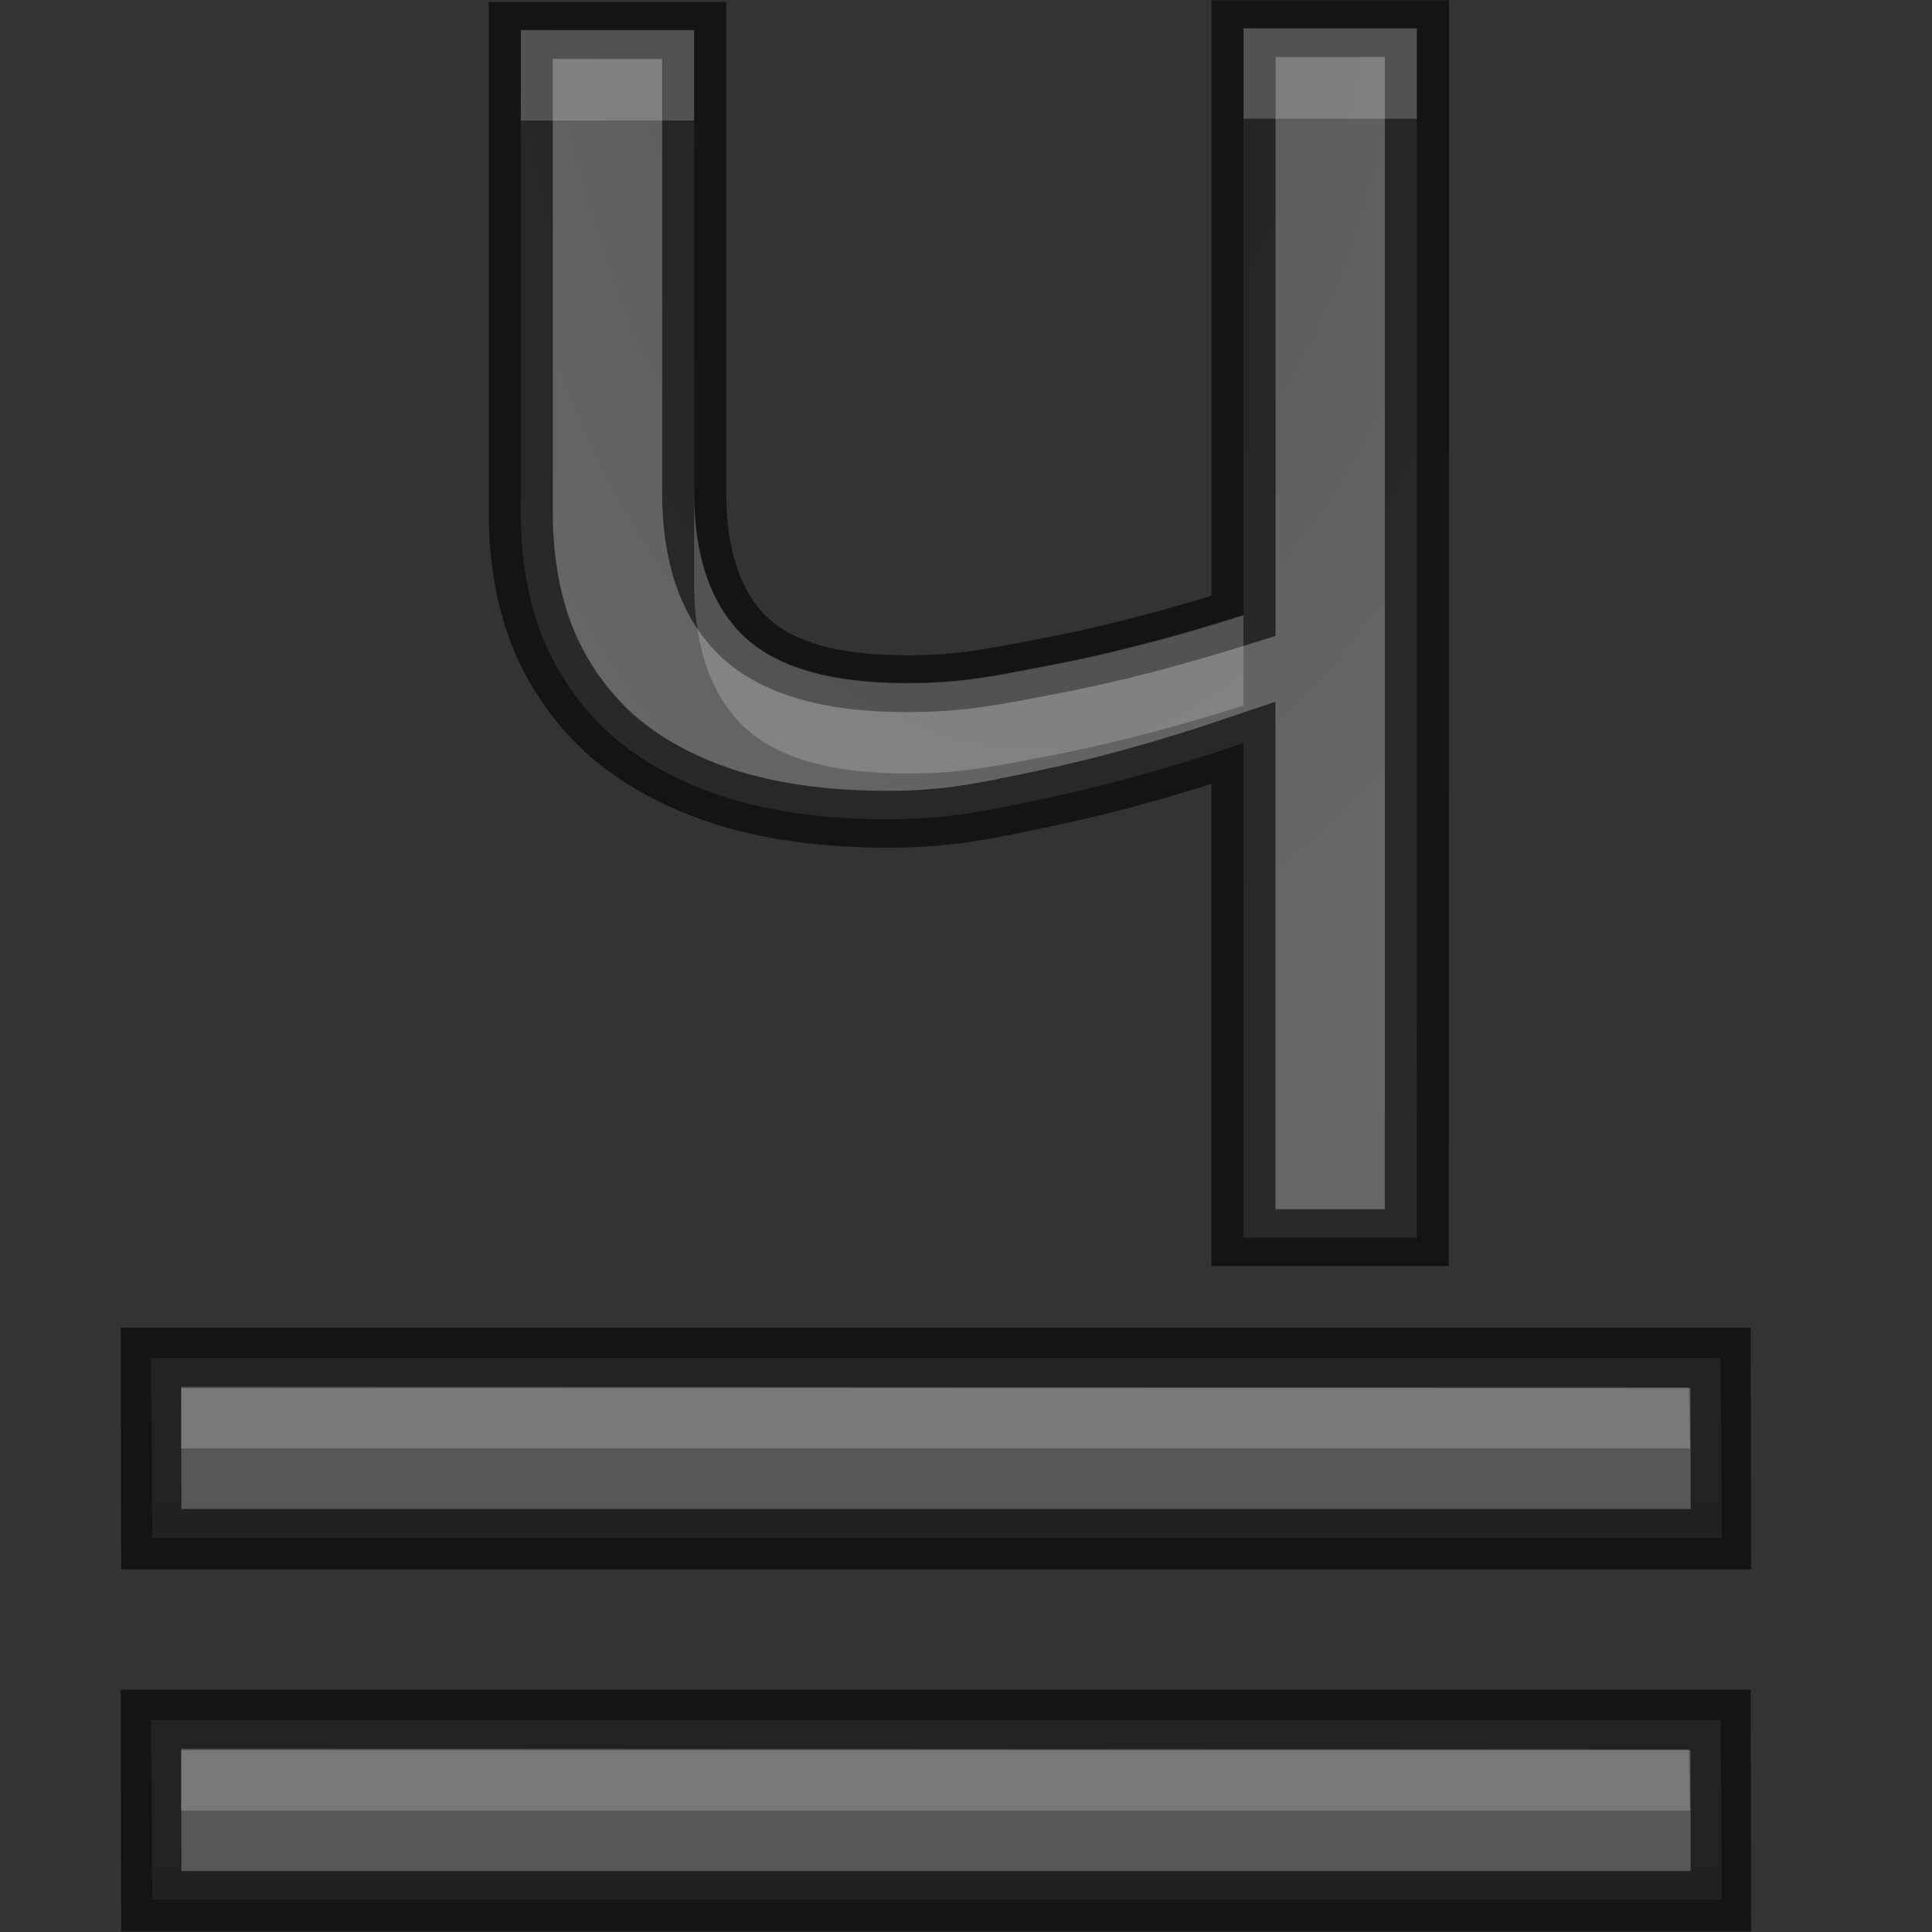 <?xml version="1.0" encoding="UTF-8" standalone="no"?>
<svg
   xmlns:dc="http://purl.org/dc/elements/1.1/"
   xmlns:cc="http://creativecommons.org/ns#"
   xmlns:rdf="http://www.w3.org/1999/02/22-rdf-syntax-ns#"
   xmlns:svg="http://www.w3.org/2000/svg"
   xmlns="http://www.w3.org/2000/svg"
   xmlns:xlink="http://www.w3.org/1999/xlink"
   xmlns:sodipodi="http://sodipodi.sourceforge.net/DTD/sodipodi-0.dtd"
   xmlns:inkscape="http://www.inkscape.org/namespaces/inkscape"
   height="32"
   width="32"
   version="1.1"
   id="svg43"
   sodipodi:docname="underlinedouble.svg"
   inkscape:version="0.92.4 (unknown)"
   inkscape:export-filename="/home/rizmut/Dokumen/Rizmut/Github/libreoffice-style-elementary/images_elementary/cmd/32/ru/underlinedouble.png"
   inkscape:export-xdpi="96"
   inkscape:export-ydpi="96">
  <rect width="100%" height="100%" fill="#333333" stroke="none"/>
  <defs
     id="defs47">
    <radialGradient
       inkscape:collect="always"
       xlink:href="#a"
       id="radialGradient844"
       cx="10.903"
       cy="14.503"
       fx="10.903"
       fy="14.503"
       r="6.225"
       gradientTransform="matrix(-1.206,0.08,-0.109,-2.336,26.42,44.406)"
       gradientUnits="userSpaceOnUse" />
    <radialGradient
       inkscape:collect="always"
       xlink:href="#a"
       id="radialGradient845"
       gradientUnits="userSpaceOnUse"
       gradientTransform="matrix(-1.206,0.08,-0.109,-2.336,26.42,44.406)"
       cx="10.903"
       cy="14.503"
       fx="10.903"
       fy="14.503"
       r="6.225" />
    <linearGradient
       inkscape:collect="always"
       xlink:href="#a"
       id="linearGradient858"
       gradientUnits="userSpaceOnUse"
       x1="12.761"
       y1="33.638"
       x2="12.761"
       y2="11.638" />
  </defs>
  <sodipodi:namedview
     pagecolor="#ffffff"
     bordercolor="#666666"
     borderopacity="1"
     objecttolerance="10"
     gridtolerance="10"
     guidetolerance="10"
     inkscape:pageopacity="0"
     inkscape:pageshadow="2"
     inkscape:window-width="1366"
     inkscape:window-height="714"
     id="namedview45"
     showgrid="true"
     inkscape:zoom="16"
     inkscape:cx="8.4182024"
     inkscape:cy="11.747148"
     inkscape:window-x="0"
     inkscape:window-y="28"
     inkscape:window-maximized="1"
     inkscape:current-layer="g41">
    <inkscape:grid
       type="xygrid"
       id="grid832" />
  </sodipodi:namedview>
  <linearGradient
     id="a">
    <stop
       offset="0"
       stop-color="#555"
       id="stop2" />
    <stop
       offset="1"
       stop-color="#666"
       id="stop4" />
  </linearGradient>
  <linearGradient
     id="b"
     gradientUnits="userSpaceOnUse"
     x1="12.761"
     x2="12.761"
     xlink:href="#a"
     y1="33.638"
     y2="11.638" />
  <linearGradient
     id="c">
    <stop
       offset="0"
       id="stop8" />
    <stop
       offset="1"
       stop-opacity="0"
       id="stop10" />
  </linearGradient>
  <radialGradient
     id="d"
     cx="40"
     cy="43.5"
     gradientTransform="matrix(.877 0 0 .75 -17.142 -3.625)"
     gradientUnits="userSpaceOnUse"
     r="2"
     xlink:href="#c" />
  <radialGradient
     id="e"
     cx="9"
     cy="43.5"
     gradientTransform="matrix(.877 0 0 .75 -1.35 -3.625)"
     gradientUnits="userSpaceOnUse"
     r="2"
     xlink:href="#c" />
  <linearGradient
     id="f"
     gradientTransform="matrix(.877 0 0 1 -5.737 -14.5)"
     gradientUnits="userSpaceOnUse"
     x1="25"
     x2="25"
     y1="45"
     y2="42">
    <stop
       offset="0"
       stop-opacity="0"
       id="stop15" />
    <stop
       offset=".5"
       id="stop17" />
    <stop
       offset="1"
       stop-opacity="0"
       id="stop19" />
  </linearGradient>
  <linearGradient
     id="g"
     gradientTransform="matrix(.982 0 0 1.003 .122 8.047)"
     gradientUnits="userSpaceOnUse"
     x1="12.028"
     x2="11.428"
     xlink:href="#a"
     y1="25.545"
     y2="4.392" />
  <g
     transform="matrix(1.333 0 0 1.333 .163 -11.351)"
     id="g41">
    <g
       id="g863">
      <path
         id="path25"
         fill="url(#b)"
         d="m1.753 29.886.018 2.234h19.504l-.018-2.234z" />
      <path
         style="opacity:0.61;fill:none;stroke:#000000;stroke-width:0.75"
         inkscape:connector-curvature="0"
         id="path27"
         d="m 1.753,29.886 0.004,2.253 h 19.504 l -0.004,-2.253 z" />
      <path
         id="path29"
         opacity=".2"
         fill="#fff"
         d="m2.13 30.243-.003.769h18.75l-.015-.759z" />
    </g>
    <g
       id="g843"
       transform="translate(0,-3.75)">
      <g
         id="text836"
         style="font-style:normal;font-weight:normal;font-size:22.338px;line-height:1.25;font-family:sans-serif;letter-spacing:0px;word-spacing:0px;fill:url(#radialGradient844);fill-opacity:1;stroke:#000000;stroke-width:0.75;stroke-miterlimit:4;stroke-dasharray:none;stroke-opacity:0.6"
         transform="scale(1.062,0.942)"
         aria-label="Ч">
        <path
           sodipodi:nodetypes="ccccscccsccscsccccc"
           inkscape:connector-curvature="0"
           id="path837"
           style="font-style:normal;font-variant:normal;font-weight:normal;font-stretch:normal;font-family:'Droid Sans';-inkscape-font-specification:'Droid Sans';fill:url(#radialGradient845);fill-opacity:1;stroke:#000000;stroke-width:0.75;stroke-miterlimit:4;stroke-dasharray:none;stroke-opacity:0.6"
           d="m 16.462,29.345 h -2.029 v -6.523 c -0.836,0.32 -1.611,0.564 -2.323,0.731 -0.705,0.167 -1.133,0.274 -1.846,0.274 -0.676,0 -1.28,-0.087 -1.811,-0.262 C 7.923,23.384 7.472,23.122 7.102,22.78 6.738,22.431 6.458,22.006 6.262,21.504 6.073,21.002 5.978,20.428 5.978,19.781 v -6.359 h 2.029 v 6.097 c 0,0.836 0.189,1.465 0.567,1.887 0.385,0.422 1.025,0.633 1.92,0.633 0.654,0 1.035,-0.096 1.704,-0.241 0.676,-0.145 1.422,-0.364 2.236,-0.654 V 13.398 h 2.029 z" />
      </g>
      <path
         sodipodi:nodetypes="cccccccccccscsccccscc"
         inkscape:connector-curvature="0"
         id="text992"
         transform="matrix(0.75,0,0,0.75,-0.123,8.513)"
         d="m 8.629,5.5 v 1.5 H 11.5 v -1.5 z M 20.602,5.471 v 1.5 h 2.871 v -1.5 z M 11.5,13.154 v 1.5 c 0,1.05 0.269,1.84 0.805,2.369 0.546,0.53 1.45,0.795 2.717,0.795 0.927,0 1.467,-0.12 2.414,-0.303 0.958,-0.183 2.013,-0.457 3.166,-0.822 v -1.5 c -1.153,0.365 -2.208,0.64 -3.166,0.822 -0.947,0.183 -1.487,0.303 -2.414,0.303 -1.266,0 -2.171,-0.265 -2.717,-0.795 C 11.769,14.994 11.5,14.204 11.5,13.154 Z"
         style="font-style:normal;font-weight:normal;font-size:22.338px;line-height:1.25;font-family:sans-serif;letter-spacing:0px;word-spacing:0px;opacity:0.2;fill:#ffffff;fill-opacity:1;stroke:none;stroke-width:1;stroke-miterlimit:4;stroke-dasharray:none;stroke-opacity:0.6" />
    </g>
    <g
       id="g856"
       transform="translate(1.9687489e-6,-4.498)">
      <path
         d="m 1.753,29.886 0.018,2.234 h 19.504 l -0.018,-2.234 z"
         id="path847"
         style="fill:url(#linearGradient858)"
         inkscape:connector-curvature="0" />
      <path
         d="m 1.753,29.886 0.004,2.253 h 19.504 l -0.004,-2.253 z"
         id="path849"
         inkscape:connector-curvature="0"
         style="opacity:0.61;fill:none;stroke:#000000;stroke-width:0.75" />
      <path
         d="m 2.13,30.243 -0.003,0.769 H 20.878 l -0.015,-0.759 z"
         id="path851"
         inkscape:connector-curvature="0"
         style="opacity:0.2;fill:#ffffff" />
    </g>
  </g>
</svg>
